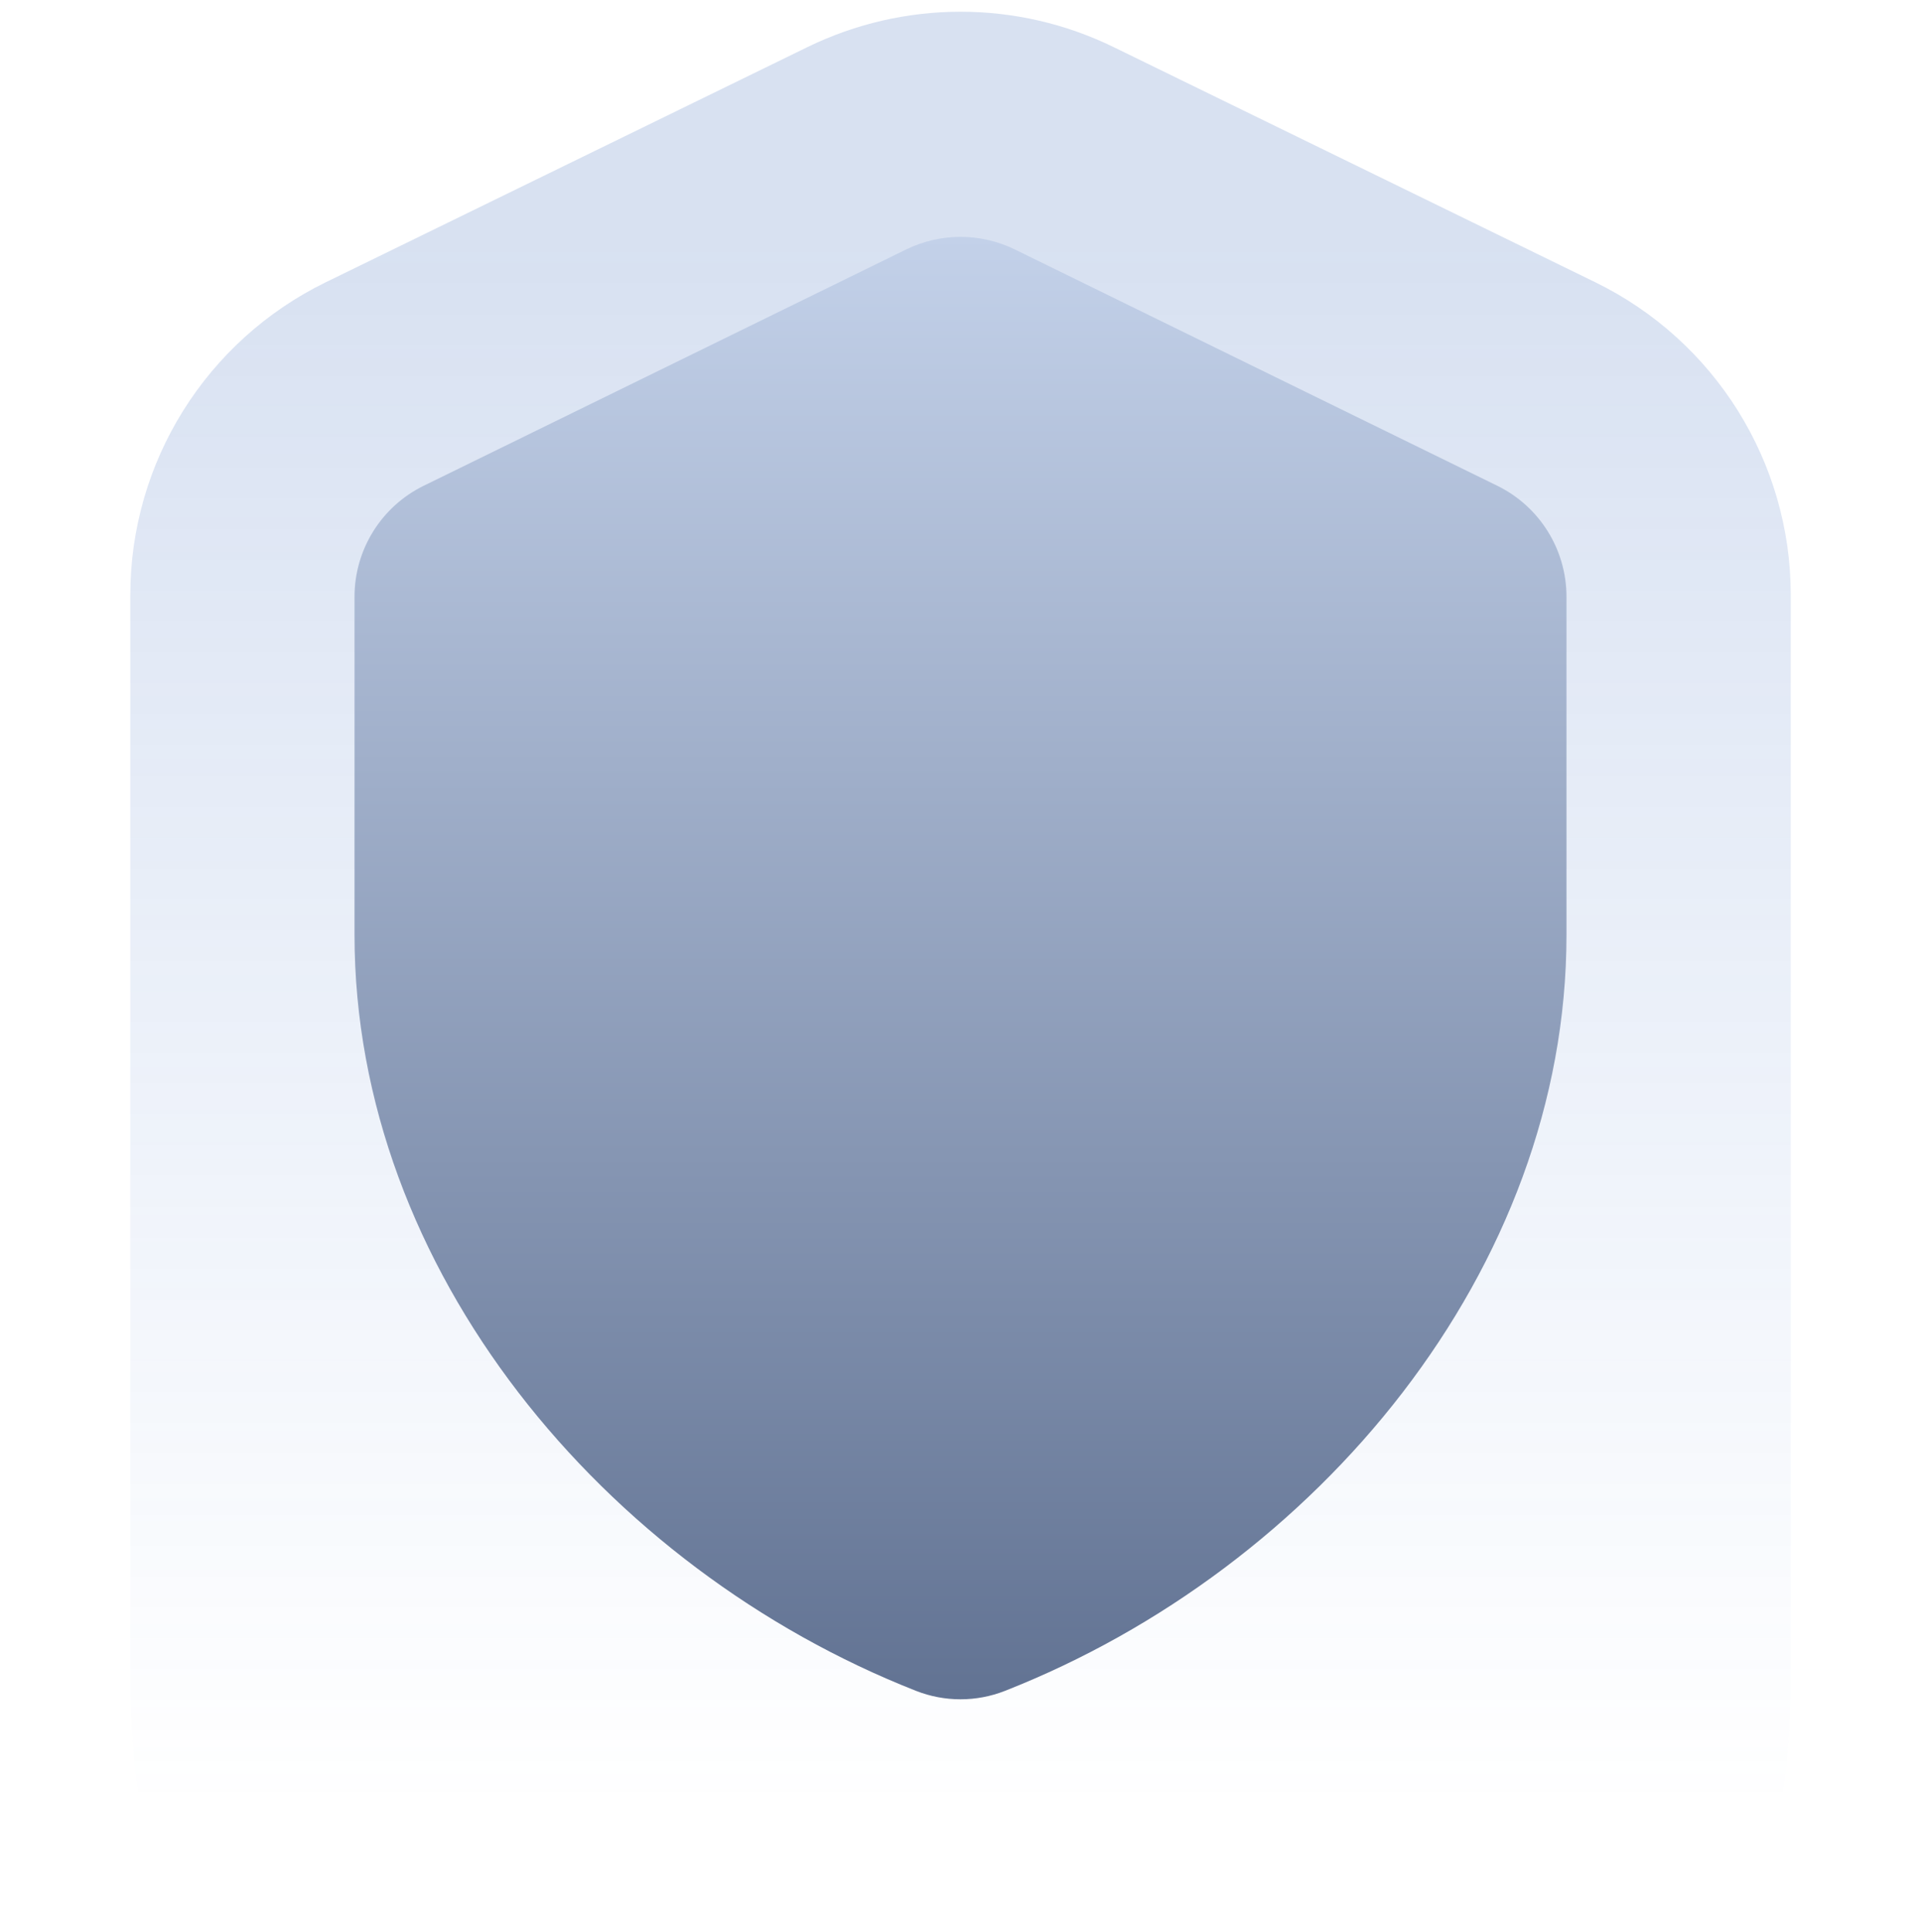 <svg xmlns="http://www.w3.org/2000/svg" width="176" height="177" viewBox="0 0 176 177" fill="none">
  <g clip-path="url(#clip0_573_5299)">
  <path opacity="0.2" d="M102.029 4.315C93.169 -0.013 82.821 0.004 73.988 4.31L29.851 25.856C18.908 31.198 11.938 42.303 11.938 54.518V153.518C11.938 194.387 41.872 228.133 76.434 241.664L76.459 241.674C83.88 244.568 92.126 244.568 99.547 241.674L99.572 241.664C134.134 228.133 164.068 194.387 164.068 153.518V54.518C164.068 42.303 157.098 31.198 146.155 25.856L102.029 4.315Z" fill="url(#paint0_linear_573_5299)"/>
  <path d="M137.175 44.497L92.985 22.855C89.847 21.315 86.165 21.315 83.015 22.855L38.825 44.497C34.939 46.4 32.48 50.344 32.48 54.673V85.639C32.48 116.299 55.357 143.674 83.945 154.903C86.55 155.923 89.451 155.923 92.056 154.903C120.644 143.674 143.52 116.299 143.52 85.639V54.673C143.52 50.344 141.061 46.4 137.175 44.497Z" fill="url(#paint1_linear_573_5299)"/>
  </g>
  <defs>
    <linearGradient id="paint0_linear_573_5299" x1="88.003" y1="21.7" x2="88.003" y2="201.549" gradientUnits="userSpaceOnUse">
      <stop stop-color="#3A68B9"/>
      <stop offset="0.8" stop-color="#4176D2" stop-opacity="0"/>
    </linearGradient>
    <linearGradient id="paint1_linear_573_5299" x1="67.046" y1="21.7" x2="67.046" y2="155.449" gradientUnits="userSpaceOnUse">
      <stop stop-color="#C3D1E9"/>
      <stop offset="1" stop-color="#627393"/>
    </linearGradient>
    <clipPath id="clip0_573_5299">
      <rect width="176" height="176" fill="white" transform="translate(0 0.58)"/>
    </clipPath>
  </defs>
</svg>
